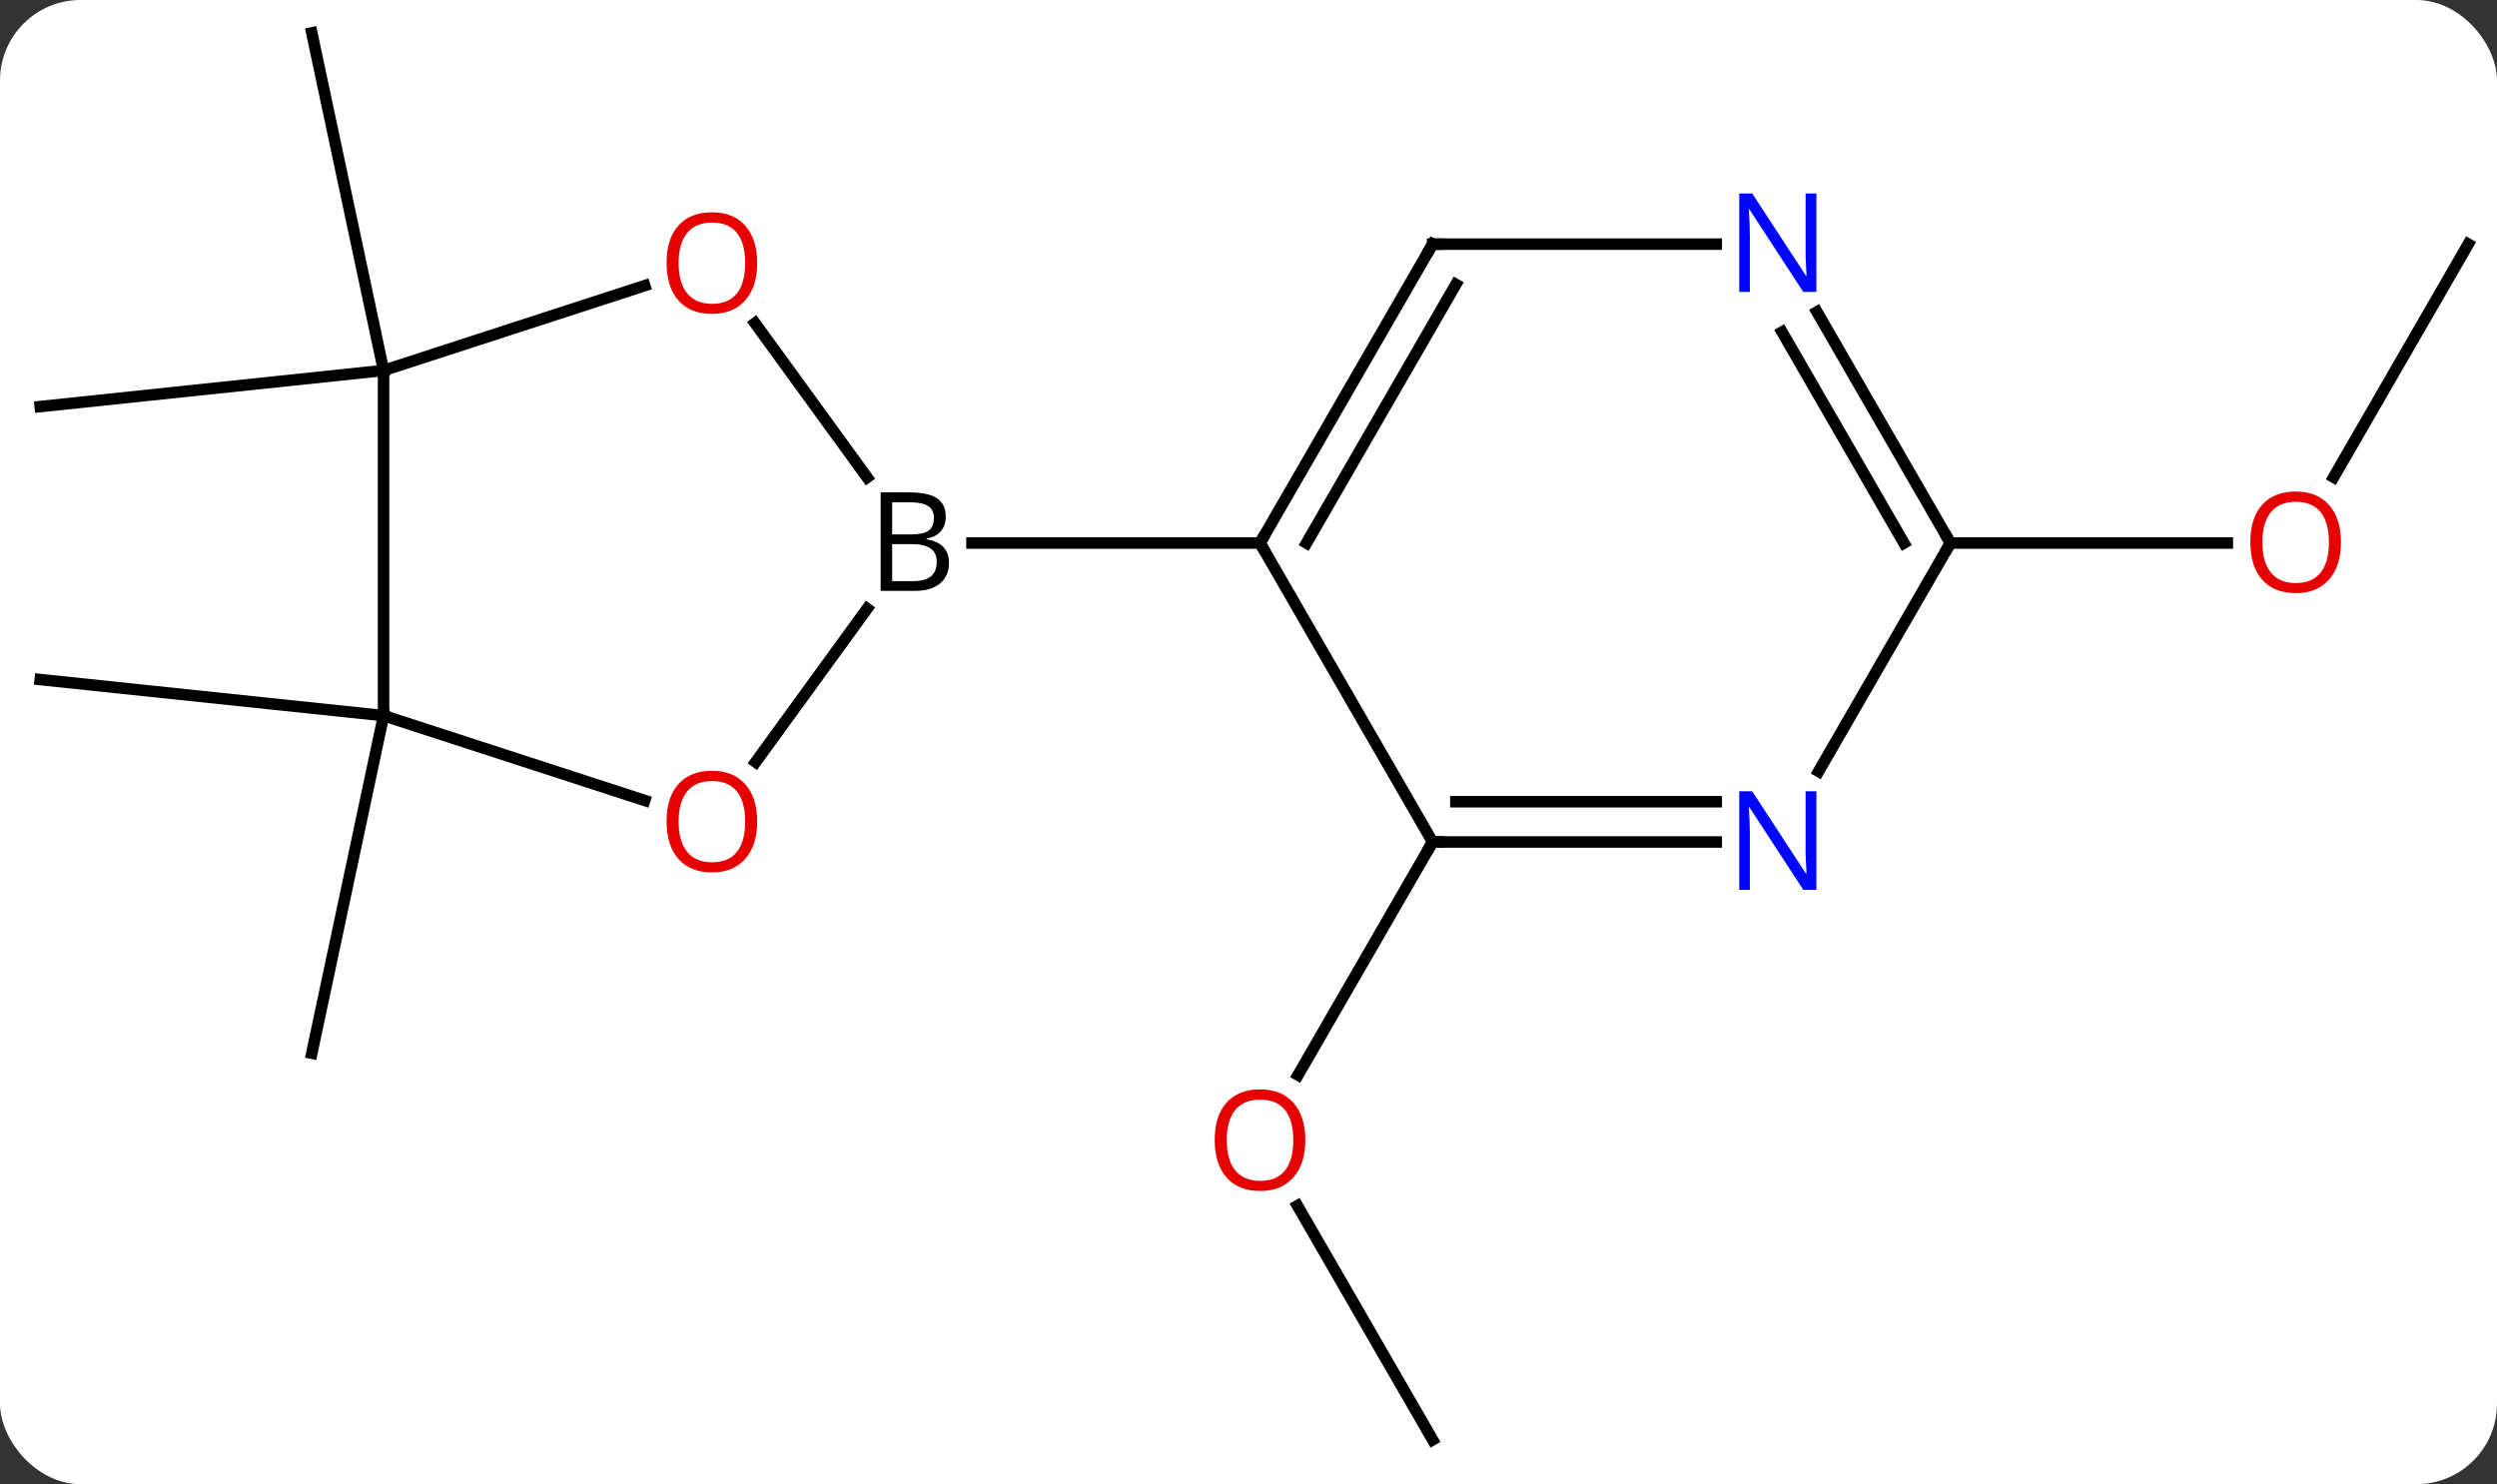 <svg width="217" viewBox="0 0 217 129" style="fill-opacity:1; color-rendering:auto; color-interpolation:auto; text-rendering:auto; stroke:black; stroke-linecap:square; stroke-miterlimit:10; shape-rendering:auto; stroke-opacity:1; fill:black; stroke-dasharray:none; font-weight:normal; stroke-width:1; font-family:'Open Sans'; font-style:normal; stroke-linejoin:miter; font-size:12; stroke-dashoffset:0; image-rendering:auto;" height="129" class="cas-substance-image" xmlns:xlink="http://www.w3.org/1999/xlink" xmlns="http://www.w3.org/2000/svg"><rect x="0" y="0" width="217" height="129" fill="#333333" stroke="none"/><svg class="cas-substance-single-component"><rect y="0" x="0" width="217" stroke="none" ry="7" rx="7" height="129" fill="white" class="cas-substance-group"/><svg y="0" x="0" width="217" viewBox="0 0 217 129" style="fill:black;" height="129" class="cas-substance-single-component-image"><svg><g><g transform="translate(109,64)" style="text-rendering:geometricPrecision; color-rendering:optimizeQuality; color-interpolation:linearRGB; stroke-linecap:butt; image-rendering:optimizeQuality;"><line y2="61.143" y1="40.799" x2="15.501" x1="3.755" style="fill:none;"/><line y2="9.183" y1="29.441" x2="15.501" x1="3.804" style="fill:none;"/><line y2="-31.8" y1="-28.662" x2="-75.666" x1="-105.501" style="fill:none;"/><line y2="-31.8" y1="-61.143" x2="-75.666" x1="-81.903" style="fill:none;"/><line y2="-1.8" y1="27.546" x2="-75.666" x1="-81.903" style="fill:none;"/><line y2="-1.8" y1="-4.935" x2="-75.666" x1="-105.501" style="fill:none;"/><line y2="-42.78" y1="-22.522" x2="105.501" x1="93.805" style="fill:none;"/><line y2="-16.8" y1="-16.8" x2="60.501" x1="84.564" style="fill:none;"/><line y2="9.183" y1="-16.8" x2="15.501" x1="0.501" style="fill:none;"/><line y2="-42.78" y1="-16.8" x2="15.501" x1="0.501" style="fill:none;"/><line y2="-39.28" y1="-16.8" x2="17.522" x1="4.543" style="fill:none;"/><line y2="-16.8" y1="-16.8" x2="-24.53" x1="0.501" style="fill:none;"/><line y2="9.183" y1="9.183" x2="40.149" x1="15.501" style="fill:none;"/><line y2="5.683" y1="5.683" x2="40.149" x1="17.522" style="fill:none;"/><line y2="-42.78" y1="-42.78" x2="40.149" x1="15.501" style="fill:none;"/><line y2="-16.8" y1="3.045" x2="60.501" x1="49.045" style="fill:none;"/><line y2="-16.8" y1="-36.892" x2="60.501" x1="48.901" style="fill:none;"/><line y2="-16.8" y1="-35.142" x2="56.459" x1="45.87" style="fill:none;"/><line y2="-35.911" y1="-22.504" x2="-43.384" x1="-33.643" style="fill:none;"/><line y2="2.236" y1="-11.095" x2="-43.328" x1="-33.643" style="fill:none;"/><line y2="-31.8" y1="-39.173" x2="-75.666" x1="-52.973" style="fill:none;"/><line y2="-1.8" y1="5.575" x2="-75.666" x1="-52.973" style="fill:none;"/><line y2="-1.8" y1="-31.8" x2="-75.666" x1="-75.666" style="fill:none;"/></g><g transform="translate(109,64)" style="fill:rgb(230,0,0); text-rendering:geometricPrecision; color-rendering:optimizeQuality; image-rendering:optimizeQuality; font-family:'Open Sans'; stroke:rgb(230,0,0); color-interpolation:linearRGB;"><path style="stroke:none;" d="M4.439 35.093 Q4.439 37.155 3.399 38.335 Q2.36 39.515 0.517 39.515 Q-1.374 39.515 -2.405 38.35 Q-3.437 37.186 -3.437 35.077 Q-3.437 32.983 -2.405 31.835 Q-1.374 30.686 0.517 30.686 Q2.376 30.686 3.407 31.858 Q4.439 33.03 4.439 35.093 ZM-2.39 35.093 Q-2.39 36.827 -1.647 37.733 Q-0.905 38.64 0.517 38.64 Q1.938 38.64 2.665 37.741 Q3.392 36.843 3.392 35.093 Q3.392 33.358 2.665 32.468 Q1.938 31.577 0.517 31.577 Q-0.905 31.577 -1.647 32.475 Q-2.39 33.374 -2.39 35.093 Z"/><path style="stroke:none;" d="M94.439 -16.87 Q94.439 -14.808 93.399 -13.628 Q92.36 -12.448 90.517 -12.448 Q88.626 -12.448 87.595 -13.613 Q86.564 -14.777 86.564 -16.886 Q86.564 -18.98 87.595 -20.128 Q88.626 -21.277 90.517 -21.277 Q92.376 -21.277 93.407 -20.105 Q94.439 -18.933 94.439 -16.87 ZM87.61 -16.87 Q87.61 -15.136 88.353 -14.23 Q89.095 -13.323 90.517 -13.323 Q91.939 -13.323 92.665 -14.222 Q93.392 -15.12 93.392 -16.87 Q93.392 -18.605 92.665 -19.495 Q91.939 -20.386 90.517 -20.386 Q89.095 -20.386 88.353 -19.488 Q87.61 -18.589 87.61 -16.87 Z"/></g><g transform="translate(109,64)" style="stroke-linecap:butt; text-rendering:geometricPrecision; color-rendering:optimizeQuality; image-rendering:optimizeQuality; font-family:'Open Sans'; color-interpolation:linearRGB; stroke-miterlimit:5;"><path style="fill:none;" d="M0.751 -17.233 L0.501 -16.8 L0.751 -16.367"/><path style="fill:none;" d="M16.001 9.183 L15.501 9.183 L15.251 9.616"/><path style="fill:none;" d="M15.251 -42.347 L15.501 -42.78 L16.001 -42.78"/><path style="fill:rgb(0,5,255); stroke:none;" d="M48.853 13.339 L47.712 13.339 L43.024 6.152 L42.978 6.152 Q43.071 7.417 43.071 8.464 L43.071 13.339 L42.149 13.339 L42.149 4.777 L43.274 4.777 L47.946 11.933 L47.993 11.933 Q47.993 11.777 47.946 10.917 Q47.899 10.058 47.915 9.683 L47.915 4.777 L48.853 4.777 L48.853 13.339 Z"/><path style="fill:rgb(0,5,255); stroke:none;" d="M48.853 -38.624 L47.712 -38.624 L43.024 -45.811 L42.978 -45.811 Q43.071 -44.546 43.071 -43.499 L43.071 -38.624 L42.149 -38.624 L42.149 -47.186 L43.274 -47.186 L47.946 -40.03 L47.993 -40.03 Q47.993 -40.186 47.946 -41.046 Q47.899 -41.905 47.915 -42.28 L47.915 -47.186 L48.853 -47.186 L48.853 -38.624 Z"/><path style="fill:none;" d="M60.251 -17.233 L60.501 -16.8 L60.251 -16.367"/><path style="stroke:none;" d="M-32.468 -21.206 L-30.046 -21.206 Q-28.343 -21.206 -27.577 -20.698 Q-26.811 -20.191 -26.811 -19.097 Q-26.811 -18.331 -27.233 -17.831 Q-27.655 -17.331 -28.483 -17.191 L-28.483 -17.128 Q-26.53 -16.8 -26.53 -15.081 Q-26.53 -13.941 -27.304 -13.292 Q-28.077 -12.644 -29.468 -12.644 L-32.468 -12.644 L-32.468 -21.206 ZM-31.468 -17.55 L-29.827 -17.55 Q-28.765 -17.55 -28.304 -17.878 Q-27.843 -18.206 -27.843 -18.988 Q-27.843 -19.706 -28.358 -20.027 Q-28.874 -20.347 -29.999 -20.347 L-31.468 -20.347 L-31.468 -17.55 ZM-31.468 -16.706 L-31.468 -13.488 L-29.671 -13.488 Q-28.64 -13.488 -28.116 -13.894 Q-27.593 -14.3 -27.593 -15.159 Q-27.593 -15.956 -28.132 -16.331 Q-28.671 -16.706 -29.765 -16.706 L-31.468 -16.706 Z"/><path style="fill:rgb(230,0,0); stroke:none;" d="M-43.196 -41.14 Q-43.196 -39.078 -44.235 -37.898 Q-45.274 -36.718 -47.117 -36.718 Q-49.008 -36.718 -50.039 -37.883 Q-51.071 -39.047 -51.071 -41.156 Q-51.071 -43.25 -50.039 -44.398 Q-49.008 -45.547 -47.117 -45.547 Q-45.258 -45.547 -44.227 -44.375 Q-43.196 -43.203 -43.196 -41.14 ZM-50.024 -41.14 Q-50.024 -39.406 -49.281 -38.5 Q-48.539 -37.593 -47.117 -37.593 Q-45.696 -37.593 -44.969 -38.492 Q-44.242 -39.39 -44.242 -41.14 Q-44.242 -42.875 -44.969 -43.765 Q-45.696 -44.656 -47.117 -44.656 Q-48.539 -44.656 -49.281 -43.758 Q-50.024 -42.859 -50.024 -41.14 Z"/><path style="fill:rgb(230,0,0); stroke:none;" d="M-43.196 7.403 Q-43.196 9.465 -44.235 10.645 Q-45.274 11.825 -47.117 11.825 Q-49.008 11.825 -50.039 10.661 Q-51.071 9.496 -51.071 7.387 Q-51.071 5.293 -50.039 4.145 Q-49.008 2.996 -47.117 2.996 Q-45.258 2.996 -44.227 4.168 Q-43.196 5.34 -43.196 7.403 ZM-50.024 7.403 Q-50.024 9.137 -49.281 10.043 Q-48.539 10.95 -47.117 10.95 Q-45.696 10.95 -44.969 10.051 Q-44.242 9.153 -44.242 7.403 Q-44.242 5.668 -44.969 4.778 Q-45.696 3.887 -47.117 3.887 Q-48.539 3.887 -49.281 4.785 Q-50.024 5.684 -50.024 7.403 Z"/></g></g></svg></svg></svg></svg>